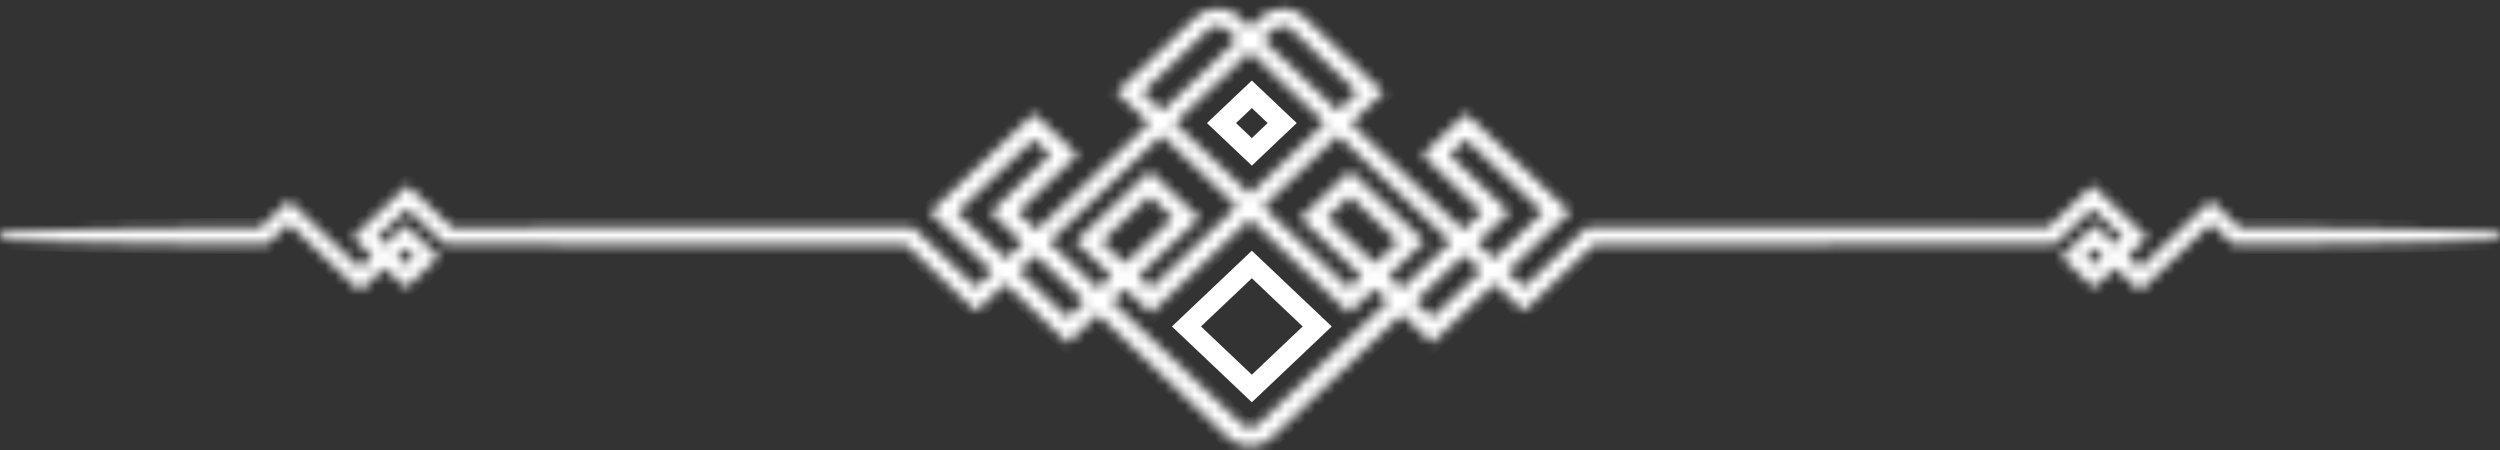 <svg width="250" height="45" viewBox="0 0 250 45" fill="none" xmlns="http://www.w3.org/2000/svg">
<rect x="0" y="0" width="250" height="45" fill="#333333" stroke="none"/>
<path d="M125.183 9.43L122.148 12.307L125.183 15.185L128.219 12.307L125.183 9.43Z" stroke="white" stroke-width="2" stroke-miterlimit="10"/>
<path d="M125.183 26.449L118.645 32.647L125.183 38.846L131.722 32.647L125.183 26.449Z" stroke="white" stroke-width="2" stroke-miterlimit="10"/>
<mask id="path-3-inside-1_23_1" fill="white">
<path d="M249.588 24.008C247.424 24.097 245.26 24.138 243.101 24.203C240.937 24.252 238.774 24.293 236.615 24.321L230.128 24.39L223.642 24.415H223.29L223.036 24.174L220.508 21.777H221.723L214.605 28.525L213.995 29.103L213.386 28.525L208.861 24.24H210.089L207.964 26.254V25.09L210.025 27.044H208.797L212.905 23.149V24.317L208.655 20.288H209.891L205.783 24.183L205.526 24.427H205.161L159.047 24.443L159.678 24.195L153.02 30.519L152.384 31.121L151.749 30.519L132.349 12.145L122.652 2.959L122.39 2.76L122.351 2.732L122.33 2.728L122.291 2.719C122.265 2.711 122.244 2.703 122.223 2.687C122.167 2.662 122.072 2.65 121.999 2.622C121.918 2.609 121.836 2.609 121.755 2.597C121.42 2.593 121.111 2.719 120.866 2.947L118.445 5.247L113.598 9.845V8.608L135.578 29.428H134.255L140.476 23.523V24.781L134.341 18.969H135.672L132.036 22.421V21.155L143.884 32.379H142.541L154.977 20.581V21.863L145.911 13.276H147.271L144.271 16.121L144.275 14.831L150.259 20.577L150.933 21.224L150.255 21.871L138.136 33.368L132.079 39.118L129.048 41.991L127.533 43.428L127.344 43.607L127.249 43.697L127.224 43.721L127.125 43.806L127.073 43.847C126.919 43.957 126.855 44.047 126.541 44.209C126.412 44.279 126.271 44.352 126.142 44.401L125.768 44.511C125.519 44.592 125.253 44.584 124.996 44.608C124.481 44.584 123.953 44.494 123.502 44.238C123.261 44.132 123.068 43.965 122.871 43.81C122.755 43.721 122.725 43.68 122.652 43.615L122.463 43.436L120.948 41.999L117.917 39.126L111.86 33.376L99.741 21.879L99.062 21.232L99.737 20.585L105.721 14.839L105.725 16.129L102.724 13.284H104.085L95.019 21.871V20.589L107.455 32.387H106.111L117.96 21.163V22.421L114.319 18.965H115.65L109.516 24.777V23.519L115.736 29.424H114.414L136.393 8.604V9.841L131.547 5.243L129.125 2.943C128.645 2.471 127.829 2.475 127.344 2.959L117.646 12.145L98.255 30.519L97.62 31.121L96.985 30.519L90.322 24.199L90.953 24.447L44.839 24.431H44.474L44.217 24.187L40.109 20.292H41.345L37.095 24.321V23.153L41.203 27.048H39.975L42.036 25.094V26.258L39.911 24.244H41.139L36.614 28.525L36.005 29.103L35.395 28.525L28.286 21.782H29.501L26.972 24.179L26.719 24.419H26.367L19.876 24.39L13.39 24.321C11.226 24.293 9.063 24.252 6.903 24.203C4.735 24.138 2.576 24.097 0.412 24.008C0.176 24 -0.008 23.808 0 23.584C0.009 23.373 0.189 23.206 0.412 23.194C2.576 23.104 4.74 23.064 6.899 22.998C9.063 22.95 11.226 22.909 13.385 22.88L19.872 22.811L26.358 22.787L25.758 23.027L28.286 20.63L28.896 20.052L29.505 20.63L36.618 27.369H35.395L39.915 23.08L40.529 22.498L41.143 23.08L43.268 25.094L43.882 25.676L43.268 26.258L41.208 28.212L40.594 28.794L39.98 28.212L35.871 24.317L35.253 23.735L35.871 23.149L40.121 19.12L40.74 18.534L41.358 19.12L45.466 23.015L44.848 22.77L90.962 22.754H91.331L91.593 23.002L98.26 29.319H96.989L116.371 10.932L126.06 1.739C126.601 1.21 127.425 0.855 128.237 0.86C128.439 0.868 128.645 0.888 128.846 0.912C129.044 0.965 129.237 1.014 129.435 1.083C129.641 1.177 129.868 1.295 130.036 1.405L130.203 1.535L130.285 1.6L130.327 1.633L130.349 1.649L130.439 1.726L132.865 4.022L137.715 8.616L138.368 9.235L137.715 9.853L115.753 30.69L115.092 31.317L114.431 30.69L108.202 24.793L107.541 24.166L108.202 23.536L114.332 17.72L114.998 17.089L115.663 17.72L119.308 21.171L119.973 21.802L119.299 22.421L107.459 33.653L106.79 34.292L106.116 33.653L93.671 21.867L92.992 21.224L93.671 20.581L102.729 11.986L103.407 11.339L104.089 11.986L107.09 14.831L107.768 15.474L107.094 16.121L101.114 21.871L101.11 20.577L113.238 32.066L119.303 37.808L122.334 40.681L123.85 42.117L124.038 42.297C124.094 42.349 124.18 42.435 124.21 42.447C124.292 42.496 124.352 42.577 124.446 42.606C124.609 42.712 124.811 42.724 125 42.748C125.094 42.724 125.197 42.748 125.288 42.708C125.335 42.691 125.378 42.683 125.429 42.671C125.464 42.655 125.477 42.642 125.507 42.634C125.524 42.667 125.713 42.504 125.841 42.41L125.893 42.37C125.962 42.309 125.811 42.439 125.833 42.423L125.846 42.41L125.871 42.386L125.966 42.297L126.155 42.117L127.67 40.681L130.701 37.808L136.767 32.066L148.894 20.577L148.89 21.871L142.91 16.121L142.236 15.474L142.914 14.831L145.915 11.986L146.597 11.339L147.276 11.986L156.334 20.581L157.012 21.224L156.334 21.867L143.884 33.653L143.21 34.292L142.541 33.653L130.701 22.421L130.036 21.786L130.701 21.155L134.346 17.704L135.011 17.073L135.676 17.704L141.807 23.519L142.468 24.15L141.807 24.777L135.578 30.674L134.917 31.3L134.255 30.674L112.293 9.837L111.641 9.219L112.293 8.6L117.144 4.005L119.57 1.71C120.132 1.169 120.956 0.835 121.767 0.851C121.969 0.868 122.175 0.88 122.373 0.912C122.57 0.969 122.759 1.006 122.965 1.092C123.073 1.14 123.176 1.193 123.279 1.25L123.429 1.336L123.502 1.38L123.545 1.413L123.712 1.543L123.794 1.608L123.837 1.641L123.927 1.718L123.944 1.735L133.633 10.928L153.015 29.314H151.745L158.411 22.998L158.673 22.75H159.042L205.156 22.766L204.538 23.011L208.647 19.116L209.265 18.53L209.883 19.116L214.133 23.145L214.751 23.731L214.133 24.313L210.025 28.207L209.411 28.79L208.797 28.207L206.736 26.254L206.122 25.672L206.736 25.09L208.861 23.076L209.475 22.494L210.089 23.076L214.609 27.365H213.386L220.499 20.626L221.109 20.048L221.718 20.626L224.247 23.023L223.642 22.783L230.128 22.807L236.615 22.876C238.778 22.905 240.942 22.945 243.101 22.994C245.265 23.059 247.428 23.1 249.588 23.19C249.824 23.198 250.008 23.389 250 23.613C249.991 23.833 249.811 24 249.588 24.008Z"/>
</mask>
<path d="M249.588 24.008C247.424 24.097 245.26 24.138 243.101 24.203C240.937 24.252 238.774 24.293 236.615 24.321L230.128 24.39L223.642 24.415H223.29L223.036 24.174L220.508 21.777H221.723L214.605 28.525L213.995 29.103L213.386 28.525L208.861 24.24H210.089L207.964 26.254V25.09L210.025 27.044H208.797L212.905 23.149V24.317L208.655 20.288H209.891L205.783 24.183L205.526 24.427H205.161L159.047 24.443L159.678 24.195L153.02 30.519L152.384 31.121L151.749 30.519L132.349 12.145L122.652 2.959L122.39 2.76L122.351 2.732L122.33 2.728L122.291 2.719C122.265 2.711 122.244 2.703 122.223 2.687C122.167 2.662 122.072 2.65 121.999 2.622C121.918 2.609 121.836 2.609 121.755 2.597C121.42 2.593 121.111 2.719 120.866 2.947L118.445 5.247L113.598 9.845V8.608L135.578 29.428H134.255L140.476 23.523V24.781L134.341 18.969H135.672L132.036 22.421V21.155L143.884 32.379H142.541L154.977 20.581V21.863L145.911 13.276H147.271L144.271 16.121L144.275 14.831L150.259 20.577L150.933 21.224L150.255 21.871L138.136 33.368L132.079 39.118L129.048 41.991L127.533 43.428L127.344 43.607L127.249 43.697L127.224 43.721L127.125 43.806L127.073 43.847C126.919 43.957 126.855 44.047 126.541 44.209C126.412 44.279 126.271 44.352 126.142 44.401L125.768 44.511C125.519 44.592 125.253 44.584 124.996 44.608C124.481 44.584 123.953 44.494 123.502 44.238C123.261 44.132 123.068 43.965 122.871 43.81C122.755 43.721 122.725 43.68 122.652 43.615L122.463 43.436L120.948 41.999L117.917 39.126L111.86 33.376L99.741 21.879L99.062 21.232L99.737 20.585L105.721 14.839L105.725 16.129L102.724 13.284H104.085L95.019 21.871V20.589L107.455 32.387H106.111L117.96 21.163V22.421L114.319 18.965H115.65L109.516 24.777V23.519L115.736 29.424H114.414L136.393 8.604V9.841L131.547 5.243L129.125 2.943C128.645 2.471 127.829 2.475 127.344 2.959L117.646 12.145L98.255 30.519L97.62 31.121L96.985 30.519L90.322 24.199L90.953 24.447L44.839 24.431H44.474L44.217 24.187L40.109 20.292H41.345L37.095 24.321V23.153L41.203 27.048H39.975L42.036 25.094V26.258L39.911 24.244H41.139L36.614 28.525L36.005 29.103L35.395 28.525L28.286 21.782H29.501L26.972 24.179L26.719 24.419H26.367L19.876 24.39L13.39 24.321C11.226 24.293 9.063 24.252 6.903 24.203C4.735 24.138 2.576 24.097 0.412 24.008C0.176 24 -0.008 23.808 0 23.584C0.009 23.373 0.189 23.206 0.412 23.194C2.576 23.104 4.74 23.064 6.899 22.998C9.063 22.95 11.226 22.909 13.385 22.88L19.872 22.811L26.358 22.787L25.758 23.027L28.286 20.63L28.896 20.052L29.505 20.63L36.618 27.369H35.395L39.915 23.08L40.529 22.498L41.143 23.08L43.268 25.094L43.882 25.676L43.268 26.258L41.208 28.212L40.594 28.794L39.98 28.212L35.871 24.317L35.253 23.735L35.871 23.149L40.121 19.12L40.74 18.534L41.358 19.12L45.466 23.015L44.848 22.77L90.962 22.754H91.331L91.593 23.002L98.26 29.319H96.989L116.371 10.932L126.06 1.739C126.601 1.21 127.425 0.855 128.237 0.86C128.439 0.868 128.645 0.888 128.846 0.912C129.044 0.965 129.237 1.014 129.435 1.083C129.641 1.177 129.868 1.295 130.036 1.405L130.203 1.535L130.285 1.6L130.327 1.633L130.349 1.649L130.439 1.726L132.865 4.022L137.715 8.616L138.368 9.235L137.715 9.853L115.753 30.69L115.092 31.317L114.431 30.69L108.202 24.793L107.541 24.166L108.202 23.536L114.332 17.72L114.998 17.089L115.663 17.72L119.308 21.171L119.973 21.802L119.299 22.421L107.459 33.653L106.79 34.292L106.116 33.653L93.671 21.867L92.992 21.224L93.671 20.581L102.729 11.986L103.407 11.339L104.089 11.986L107.09 14.831L107.768 15.474L107.094 16.121L101.114 21.871L101.11 20.577L113.238 32.066L119.303 37.808L122.334 40.681L123.85 42.117L124.038 42.297C124.094 42.349 124.18 42.435 124.21 42.447C124.292 42.496 124.352 42.577 124.446 42.606C124.609 42.712 124.811 42.724 125 42.748C125.094 42.724 125.197 42.748 125.288 42.708C125.335 42.691 125.378 42.683 125.429 42.671C125.464 42.655 125.477 42.642 125.507 42.634C125.524 42.667 125.713 42.504 125.841 42.41L125.893 42.37C125.962 42.309 125.811 42.439 125.833 42.423L125.846 42.41L125.871 42.386L125.966 42.297L126.155 42.117L127.67 40.681L130.701 37.808L136.767 32.066L148.894 20.577L148.89 21.871L142.91 16.121L142.236 15.474L142.914 14.831L145.915 11.986L146.597 11.339L147.276 11.986L156.334 20.581L157.012 21.224L156.334 21.867L143.884 33.653L143.21 34.292L142.541 33.653L130.701 22.421L130.036 21.786L130.701 21.155L134.346 17.704L135.011 17.073L135.676 17.704L141.807 23.519L142.468 24.15L141.807 24.777L135.578 30.674L134.917 31.3L134.255 30.674L112.293 9.837L111.641 9.219L112.293 8.6L117.144 4.005L119.57 1.71C120.132 1.169 120.956 0.835 121.767 0.851C121.969 0.868 122.175 0.88 122.373 0.912C122.57 0.969 122.759 1.006 122.965 1.092C123.073 1.14 123.176 1.193 123.279 1.25L123.429 1.336L123.502 1.38L123.545 1.413L123.712 1.543L123.794 1.608L123.837 1.641L123.927 1.718L123.944 1.735L133.633 10.928L153.015 29.314H151.745L158.411 22.998L158.673 22.75H159.042L205.156 22.766L204.538 23.011L208.647 19.116L209.265 18.53L209.883 19.116L214.133 23.145L214.751 23.731L214.133 24.313L210.025 28.207L209.411 28.79L208.797 28.207L206.736 26.254L206.122 25.672L206.736 25.09L208.861 23.076L209.475 22.494L210.089 23.076L214.609 27.365H213.386L220.499 20.626L221.109 20.048L221.718 20.626L224.247 23.023L223.642 22.783L230.128 22.807L236.615 22.876C238.778 22.905 240.942 22.945 243.101 22.994C245.265 23.059 247.428 23.1 249.588 23.19C249.824 23.198 250.008 23.389 250 23.613C249.991 23.833 249.811 24 249.588 24.008Z" fill="white" stroke="white" stroke-width="2" mask="url(#path-3-inside-1_23_1)"/>
</svg>
